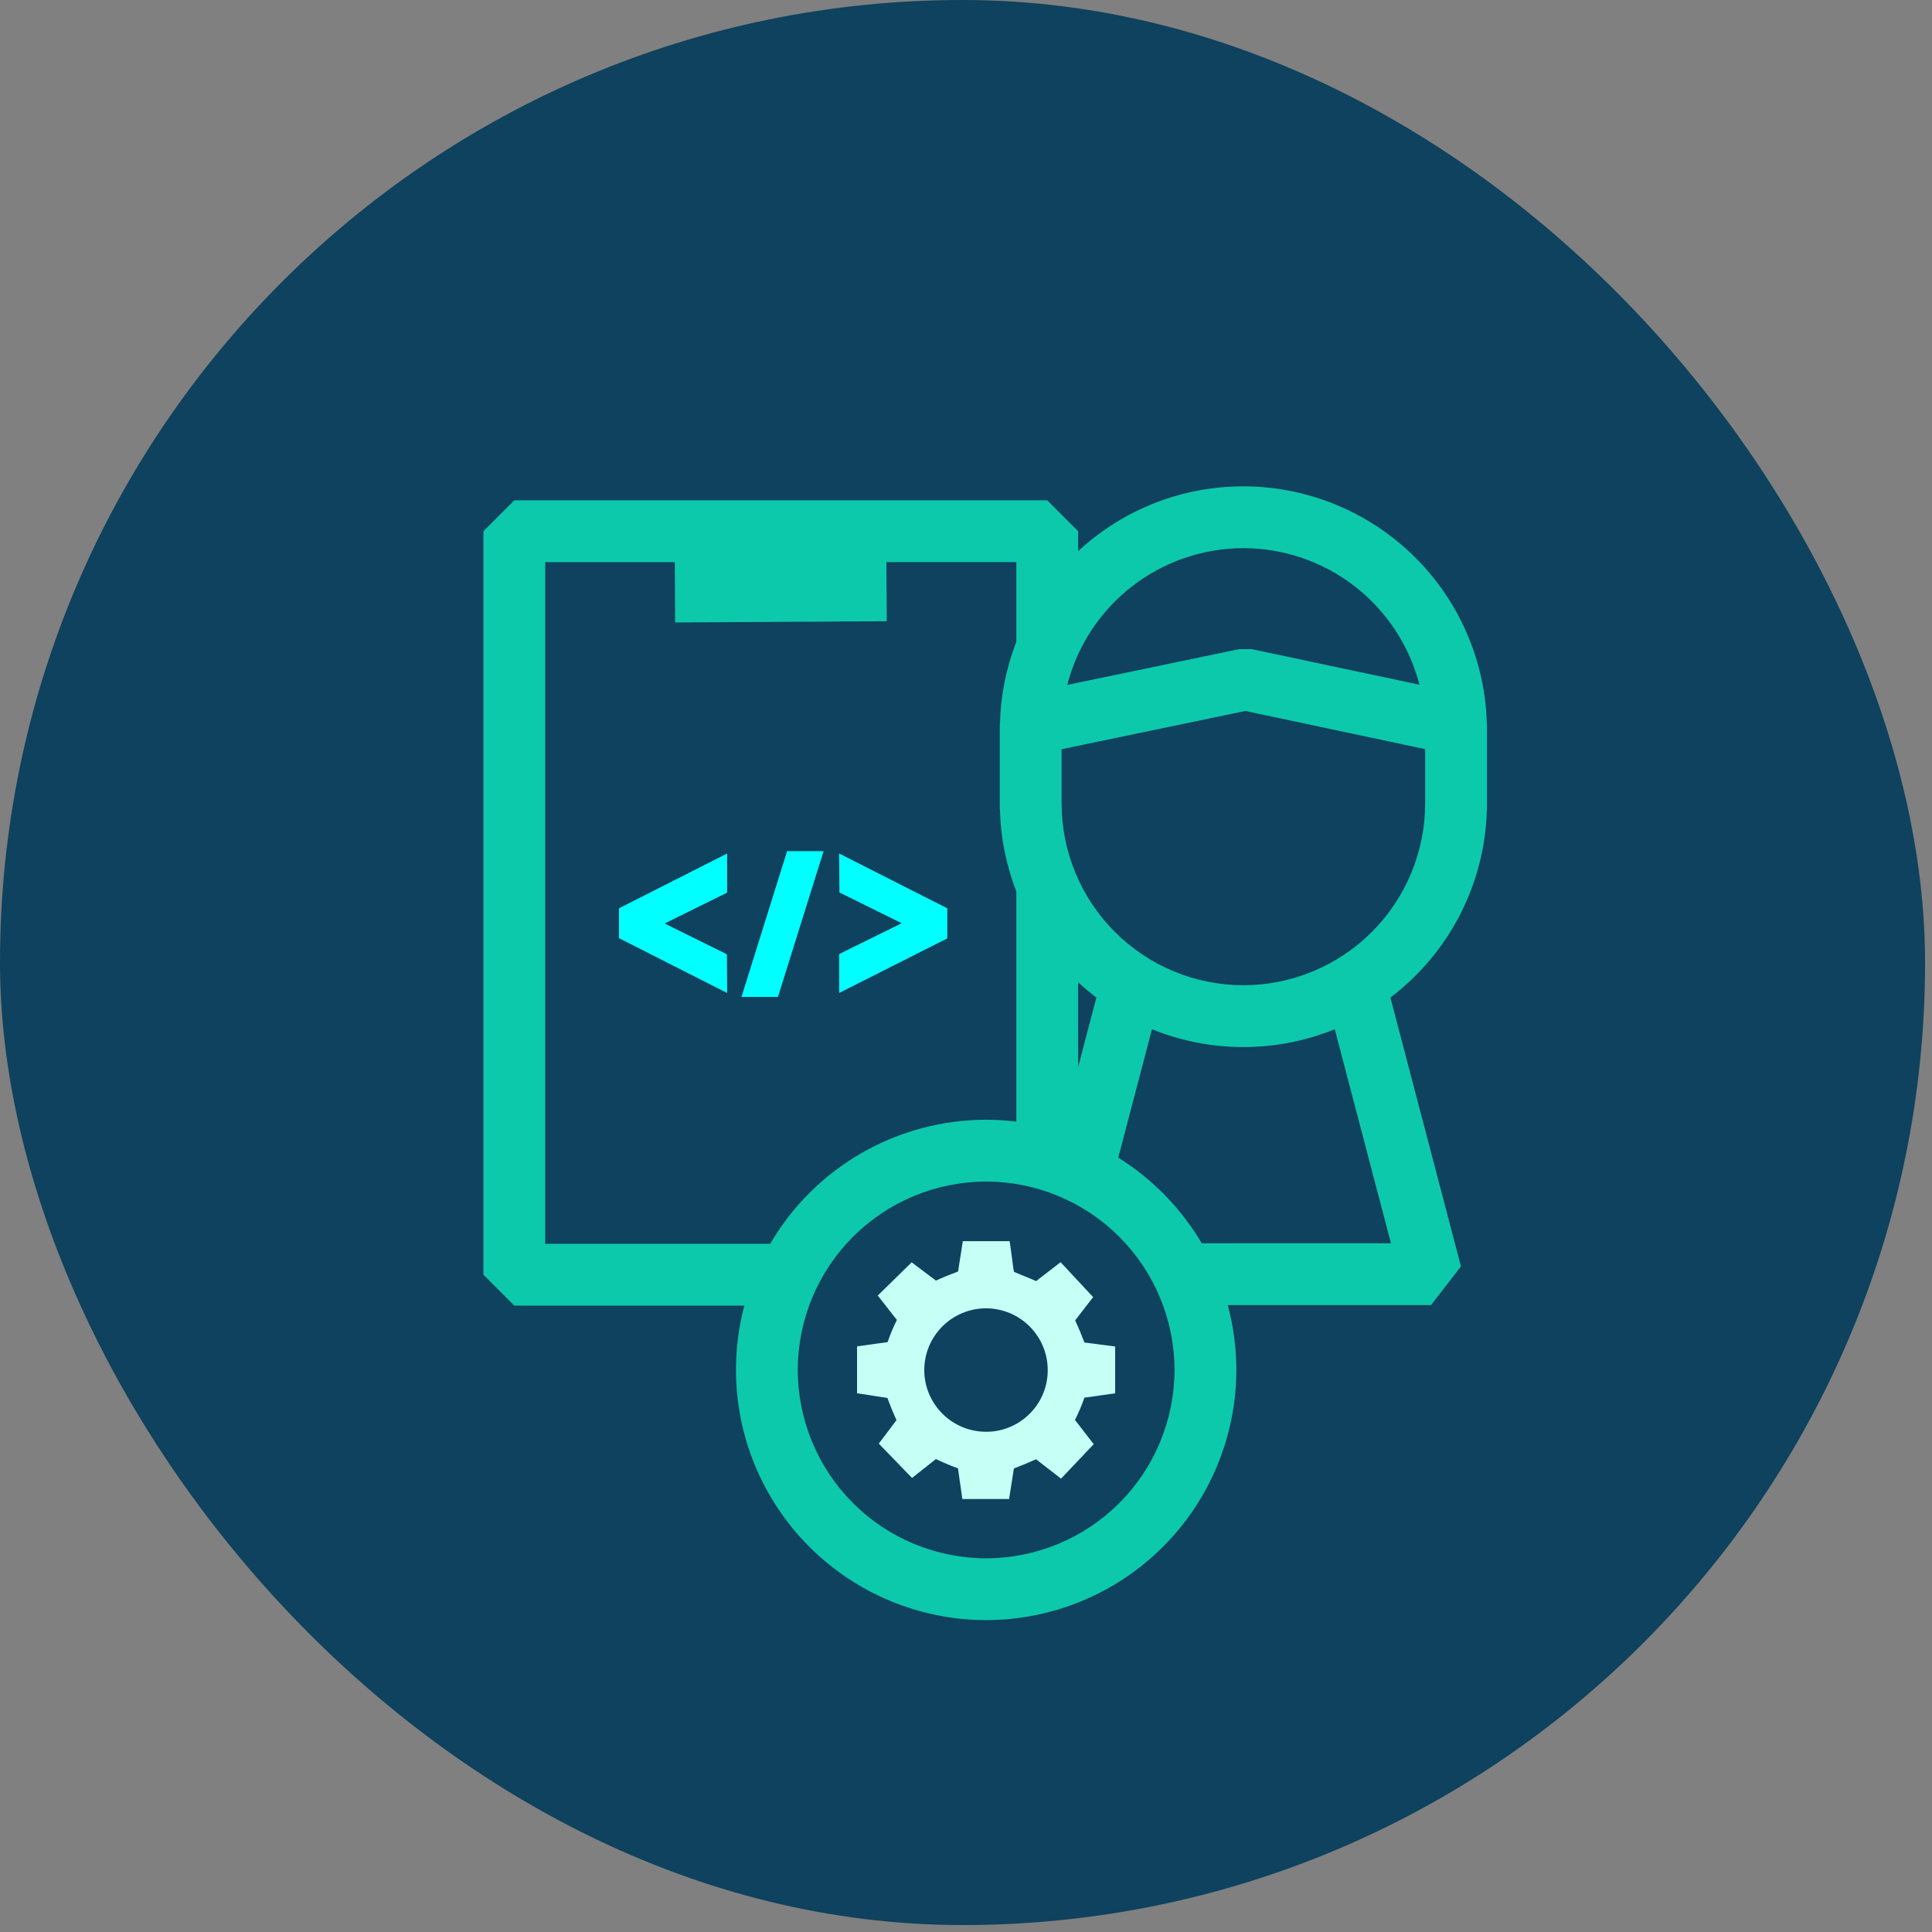 <svg xmlns="http://www.w3.org/2000/svg" width="213" height="213" fill="none" viewBox="0 0 213 213"><rect x="0" y="0" width="213" height="213" fill="#808080" stroke="none"/><rect width="212.235" height="212.235" fill="#0E425E" rx="106.118"/><path fill="#C5FFF6" d="M120.745 148.161C120.338 148.108 119.947 148.056 119.556 148.008C119.242 147.178 118.902 146.36 118.537 145.565C118.797 145.237 119.043 144.915 119.27 144.619C119.395 144.455 119.515 144.297 119.63 144.149L120.516 143.004L116.927 139.153L115.697 140.107C115.52 140.243 115.341 140.379 115.164 140.516C114.857 140.749 114.543 140.989 114.23 141.24C113.751 141.021 113.274 140.828 112.809 140.642C112.453 140.499 112.113 140.362 111.784 140.218C111.716 139.839 111.667 139.441 111.614 139.025C111.584 138.787 111.553 138.545 111.519 138.304L111.315 136.839H106.146L105.923 138.283C105.886 138.522 105.848 138.758 105.81 138.99C105.746 139.379 105.681 139.776 105.626 140.18C104.757 140.5 103.953 140.83 103.184 141.184C102.852 140.925 102.522 140.679 102.199 140.439C102.024 140.309 101.851 140.18 101.683 140.053L100.511 139.167L96.77 142.835L97.719 144.037C97.855 144.207 97.988 144.382 98.121 144.555C98.365 144.872 98.615 145.196 98.883 145.519C98.484 146.31 98.14 147.128 97.855 147.968C97.431 148.019 97.017 148.08 96.614 148.138C96.395 148.17 96.177 148.202 95.959 148.232L94.489 148.436V153.605L95.935 153.826C96.173 153.863 96.405 153.901 96.637 153.938C97.028 154.001 97.428 154.067 97.835 154.122C98.145 154.972 98.482 155.792 98.838 156.565C98.577 156.9 98.332 157.23 98.108 157.531C97.989 157.691 97.874 157.846 97.764 157.991L96.884 159.155L100.551 162.943L101.76 161.982C101.928 161.849 102.101 161.715 102.274 161.579C102.571 161.347 102.876 161.109 103.182 160.859C104.038 161.266 104.841 161.603 105.616 161.882C105.669 162.302 105.73 162.715 105.79 163.118C105.824 163.346 105.858 163.574 105.889 163.8L106.094 165.265H111.252L111.476 163.824C111.513 163.585 111.552 163.347 111.59 163.114C111.655 162.716 111.721 162.308 111.78 161.897C112.666 161.558 113.47 161.223 114.221 160.881C114.541 161.135 114.864 161.383 115.179 161.625C115.371 161.773 115.564 161.922 115.758 162.072L116.978 163.021L120.583 159.217L119.686 158.062C119.541 157.875 119.398 157.69 119.258 157.505C119.017 157.189 118.77 156.865 118.512 156.544C118.921 155.751 119.268 154.929 119.553 154.085C119.999 154.038 120.43 153.973 120.848 153.91C121.057 153.878 121.266 153.846 121.475 153.818L122.947 153.615V148.446L121.461 148.255C121.221 148.224 120.981 148.192 120.745 148.161ZM113.522 155.86C112.891 156.494 112.14 156.997 111.313 157.338C110.486 157.68 109.6 157.854 108.705 157.851C106.901 157.849 105.172 157.131 103.896 155.856C102.62 154.581 101.902 152.852 101.899 151.048C101.901 149.243 102.619 147.514 103.894 146.237C105.169 144.961 106.898 144.243 108.702 144.239C110.506 144.241 112.236 144.959 113.512 146.234C114.789 147.509 115.507 149.238 115.51 151.042C115.514 151.937 115.341 152.824 114.999 153.651C114.658 154.478 114.156 155.229 113.522 155.86Z"/><path fill="#0FF" d="M73.273 101.812L80.164 98.413V94.098L68.243 100.141V103.431L80.171 109.477L80.137 105.209L73.273 101.812Z"/><path fill="#0FF" d="M86.777 93.837L81.747 109.91H85.768L90.798 93.837H86.777Z"/><path fill="#0FF" d="M99.408 101.785L92.517 105.185V109.473L104.438 103.457V100.142L92.511 94.095L92.545 98.389L99.408 101.785Z"/><path fill="#0CC9AB" d="M137.082 53.617C130.324 53.613 123.815 56.167 118.863 60.764V58.565L115.456 55.157H56.705L53.297 58.565V140.535L56.705 143.943H82.066C81.45 146.256 81.138 148.64 81.138 151.034C81.147 158.347 84.055 165.358 89.227 170.529C94.398 175.7 101.409 178.609 108.722 178.617C116.035 178.609 123.046 175.7 128.218 170.529C133.389 165.358 136.298 158.347 136.306 151.034C136.306 148.619 135.988 146.215 135.361 143.883H157.772L161.068 139.61L153.29 109.978C156.507 107.544 159.134 104.416 160.975 100.826C162.816 97.237 163.823 93.278 163.923 89.245L163.939 89.225V79.831L163.923 79.81C163.743 72.808 160.837 66.152 155.824 61.26C150.811 56.368 144.086 53.626 137.082 53.617ZM137.082 60.433C141.528 60.439 145.847 61.92 149.36 64.645C152.874 67.371 155.383 71.185 156.495 75.49L138.019 71.569L136.618 71.566L117.664 75.511C118.772 71.201 121.28 67.381 124.795 64.652C128.31 61.923 132.632 60.439 137.082 60.433ZM60.111 137.127V61.973H74.396L74.435 68.628L97.763 68.492L97.725 61.971H112.048V70.766C110.926 73.652 110.315 76.712 110.242 79.808L110.225 79.829V89.223L110.242 89.244C110.315 92.34 110.926 95.399 112.048 98.286V123.655C110.944 123.519 109.833 123.45 108.72 123.448C103.904 123.451 99.171 124.715 94.995 127.115C90.818 129.515 87.342 132.966 84.913 137.125L60.111 137.127ZM108.72 171.802C103.214 171.795 97.936 169.605 94.042 165.712C90.149 161.818 87.958 156.54 87.952 151.034C87.958 145.527 90.148 140.248 94.042 136.355C97.935 132.461 103.214 130.271 108.72 130.265C114.227 130.271 119.506 132.461 123.399 136.355C127.293 140.248 129.483 145.527 129.489 151.034C129.482 156.54 127.292 161.818 123.399 165.712C119.505 169.605 114.227 171.795 108.72 171.802ZM118.863 117.642V108.29C119.506 108.885 120.176 109.448 120.874 109.978L118.863 117.642ZM153.351 137.067H132.492C130.226 133.227 127.069 129.99 123.288 127.627L127.003 113.47C130.202 114.772 133.624 115.44 137.079 115.438C140.534 115.44 143.956 114.772 147.155 113.47L153.351 137.067ZM157.121 88.58C157.115 93.894 155.002 98.988 151.245 102.745C147.488 106.502 142.394 108.615 137.08 108.621C131.767 108.615 126.673 106.502 122.916 102.745C119.159 98.988 117.045 93.894 117.039 88.58V82.601L137.304 78.384L157.121 82.591V88.58Z"/></svg>